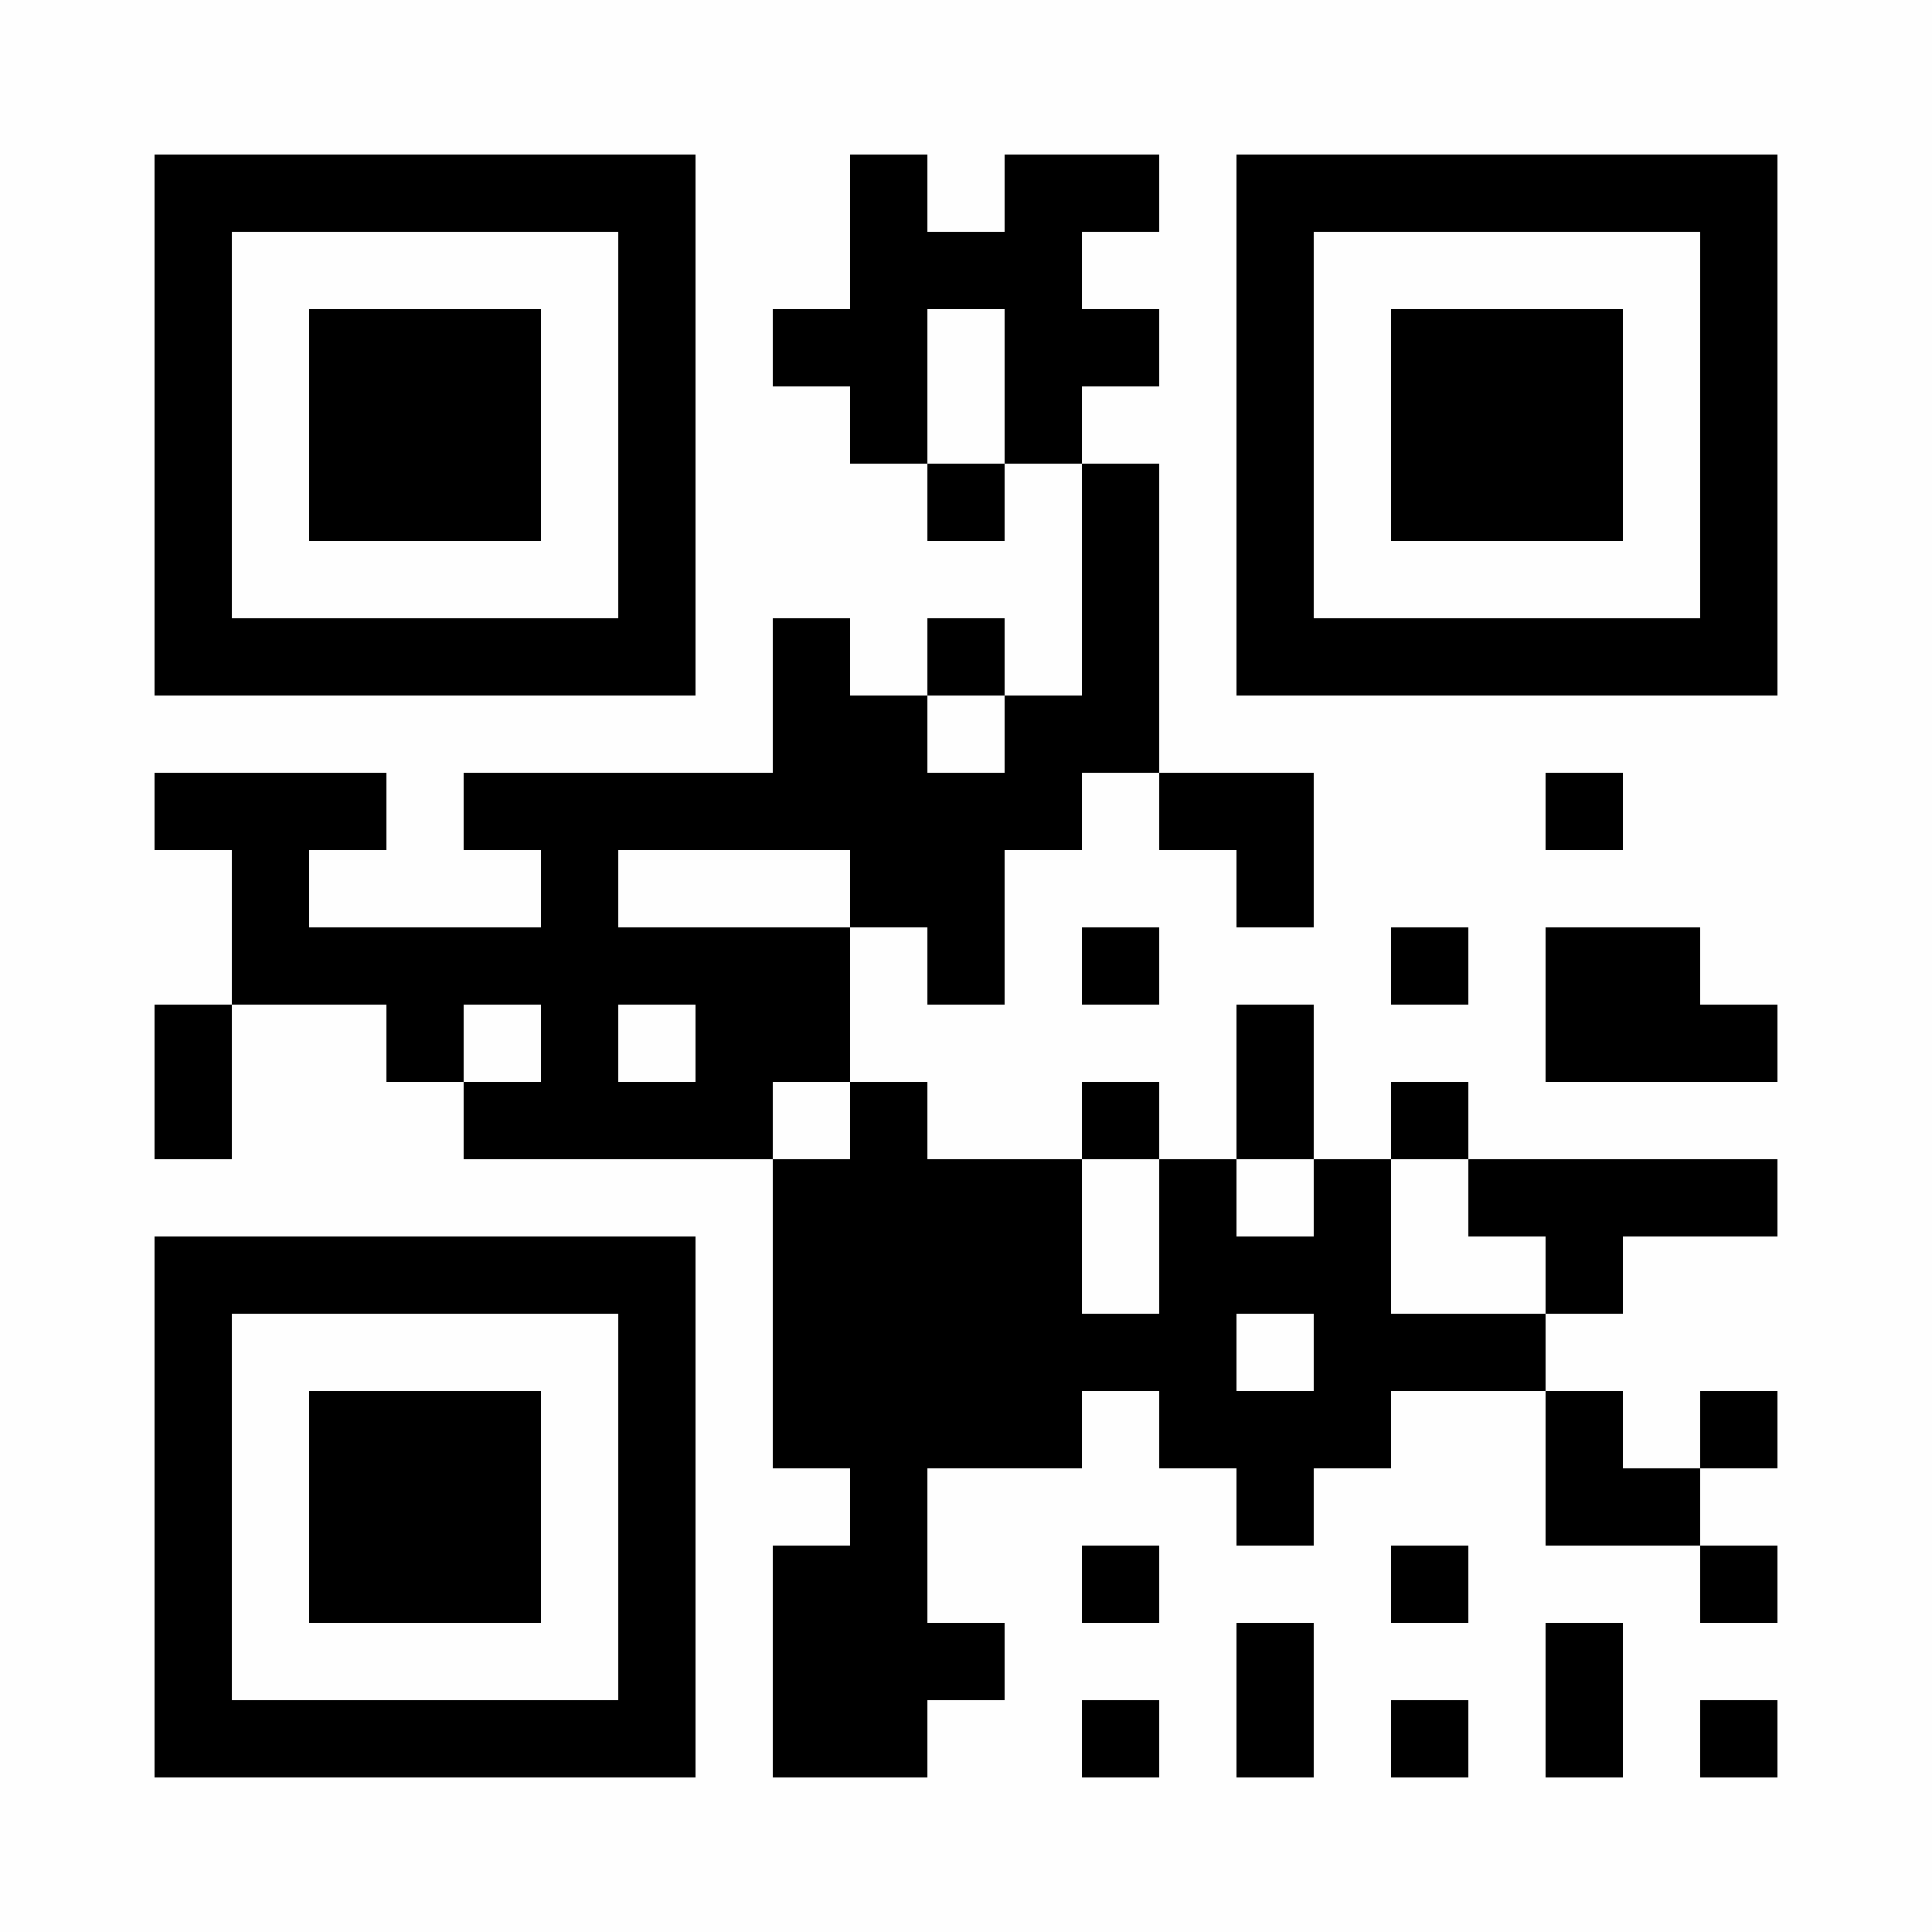 <?xml version="1.0" encoding="UTF-8"?>
<svg xmlns="http://www.w3.org/2000/svg" xmlns:xlink="http://www.w3.org/1999/xlink" version="1.1" width="150px" height="150px" viewBox="0 0 150 150"><defs><rect id="r0" width="6" height="6" fill="#000000"/></defs><rect x="0" y="0" width="150" height="150" fill="#fefefe"/><use x="12" y="12" xlink:href="#r0"/><use x="18" y="12" xlink:href="#r0"/><use x="24" y="12" xlink:href="#r0"/><use x="30" y="12" xlink:href="#r0"/><use x="36" y="12" xlink:href="#r0"/><use x="42" y="12" xlink:href="#r0"/><use x="48" y="12" xlink:href="#r0"/><use x="66" y="12" xlink:href="#r0"/><use x="78" y="12" xlink:href="#r0"/><use x="84" y="12" xlink:href="#r0"/><use x="96" y="12" xlink:href="#r0"/><use x="102" y="12" xlink:href="#r0"/><use x="108" y="12" xlink:href="#r0"/><use x="114" y="12" xlink:href="#r0"/><use x="120" y="12" xlink:href="#r0"/><use x="126" y="12" xlink:href="#r0"/><use x="132" y="12" xlink:href="#r0"/><use x="12" y="18" xlink:href="#r0"/><use x="48" y="18" xlink:href="#r0"/><use x="66" y="18" xlink:href="#r0"/><use x="72" y="18" xlink:href="#r0"/><use x="78" y="18" xlink:href="#r0"/><use x="96" y="18" xlink:href="#r0"/><use x="132" y="18" xlink:href="#r0"/><use x="12" y="24" xlink:href="#r0"/><use x="24" y="24" xlink:href="#r0"/><use x="30" y="24" xlink:href="#r0"/><use x="36" y="24" xlink:href="#r0"/><use x="48" y="24" xlink:href="#r0"/><use x="60" y="24" xlink:href="#r0"/><use x="66" y="24" xlink:href="#r0"/><use x="78" y="24" xlink:href="#r0"/><use x="84" y="24" xlink:href="#r0"/><use x="96" y="24" xlink:href="#r0"/><use x="108" y="24" xlink:href="#r0"/><use x="114" y="24" xlink:href="#r0"/><use x="120" y="24" xlink:href="#r0"/><use x="132" y="24" xlink:href="#r0"/><use x="12" y="30" xlink:href="#r0"/><use x="24" y="30" xlink:href="#r0"/><use x="30" y="30" xlink:href="#r0"/><use x="36" y="30" xlink:href="#r0"/><use x="48" y="30" xlink:href="#r0"/><use x="66" y="30" xlink:href="#r0"/><use x="78" y="30" xlink:href="#r0"/><use x="96" y="30" xlink:href="#r0"/><use x="108" y="30" xlink:href="#r0"/><use x="114" y="30" xlink:href="#r0"/><use x="120" y="30" xlink:href="#r0"/><use x="132" y="30" xlink:href="#r0"/><use x="12" y="36" xlink:href="#r0"/><use x="24" y="36" xlink:href="#r0"/><use x="30" y="36" xlink:href="#r0"/><use x="36" y="36" xlink:href="#r0"/><use x="48" y="36" xlink:href="#r0"/><use x="72" y="36" xlink:href="#r0"/><use x="84" y="36" xlink:href="#r0"/><use x="96" y="36" xlink:href="#r0"/><use x="108" y="36" xlink:href="#r0"/><use x="114" y="36" xlink:href="#r0"/><use x="120" y="36" xlink:href="#r0"/><use x="132" y="36" xlink:href="#r0"/><use x="12" y="42" xlink:href="#r0"/><use x="48" y="42" xlink:href="#r0"/><use x="84" y="42" xlink:href="#r0"/><use x="96" y="42" xlink:href="#r0"/><use x="132" y="42" xlink:href="#r0"/><use x="12" y="48" xlink:href="#r0"/><use x="18" y="48" xlink:href="#r0"/><use x="24" y="48" xlink:href="#r0"/><use x="30" y="48" xlink:href="#r0"/><use x="36" y="48" xlink:href="#r0"/><use x="42" y="48" xlink:href="#r0"/><use x="48" y="48" xlink:href="#r0"/><use x="60" y="48" xlink:href="#r0"/><use x="72" y="48" xlink:href="#r0"/><use x="84" y="48" xlink:href="#r0"/><use x="96" y="48" xlink:href="#r0"/><use x="102" y="48" xlink:href="#r0"/><use x="108" y="48" xlink:href="#r0"/><use x="114" y="48" xlink:href="#r0"/><use x="120" y="48" xlink:href="#r0"/><use x="126" y="48" xlink:href="#r0"/><use x="132" y="48" xlink:href="#r0"/><use x="60" y="54" xlink:href="#r0"/><use x="66" y="54" xlink:href="#r0"/><use x="78" y="54" xlink:href="#r0"/><use x="84" y="54" xlink:href="#r0"/><use x="12" y="60" xlink:href="#r0"/><use x="18" y="60" xlink:href="#r0"/><use x="24" y="60" xlink:href="#r0"/><use x="36" y="60" xlink:href="#r0"/><use x="42" y="60" xlink:href="#r0"/><use x="48" y="60" xlink:href="#r0"/><use x="54" y="60" xlink:href="#r0"/><use x="60" y="60" xlink:href="#r0"/><use x="66" y="60" xlink:href="#r0"/><use x="72" y="60" xlink:href="#r0"/><use x="78" y="60" xlink:href="#r0"/><use x="90" y="60" xlink:href="#r0"/><use x="96" y="60" xlink:href="#r0"/><use x="120" y="60" xlink:href="#r0"/><use x="18" y="66" xlink:href="#r0"/><use x="42" y="66" xlink:href="#r0"/><use x="66" y="66" xlink:href="#r0"/><use x="72" y="66" xlink:href="#r0"/><use x="96" y="66" xlink:href="#r0"/><use x="18" y="72" xlink:href="#r0"/><use x="24" y="72" xlink:href="#r0"/><use x="30" y="72" xlink:href="#r0"/><use x="36" y="72" xlink:href="#r0"/><use x="42" y="72" xlink:href="#r0"/><use x="48" y="72" xlink:href="#r0"/><use x="54" y="72" xlink:href="#r0"/><use x="60" y="72" xlink:href="#r0"/><use x="72" y="72" xlink:href="#r0"/><use x="84" y="72" xlink:href="#r0"/><use x="108" y="72" xlink:href="#r0"/><use x="120" y="72" xlink:href="#r0"/><use x="126" y="72" xlink:href="#r0"/><use x="12" y="78" xlink:href="#r0"/><use x="30" y="78" xlink:href="#r0"/><use x="42" y="78" xlink:href="#r0"/><use x="54" y="78" xlink:href="#r0"/><use x="60" y="78" xlink:href="#r0"/><use x="96" y="78" xlink:href="#r0"/><use x="120" y="78" xlink:href="#r0"/><use x="126" y="78" xlink:href="#r0"/><use x="132" y="78" xlink:href="#r0"/><use x="12" y="84" xlink:href="#r0"/><use x="36" y="84" xlink:href="#r0"/><use x="42" y="84" xlink:href="#r0"/><use x="48" y="84" xlink:href="#r0"/><use x="54" y="84" xlink:href="#r0"/><use x="66" y="84" xlink:href="#r0"/><use x="84" y="84" xlink:href="#r0"/><use x="96" y="84" xlink:href="#r0"/><use x="108" y="84" xlink:href="#r0"/><use x="60" y="90" xlink:href="#r0"/><use x="66" y="90" xlink:href="#r0"/><use x="72" y="90" xlink:href="#r0"/><use x="78" y="90" xlink:href="#r0"/><use x="90" y="90" xlink:href="#r0"/><use x="102" y="90" xlink:href="#r0"/><use x="114" y="90" xlink:href="#r0"/><use x="120" y="90" xlink:href="#r0"/><use x="126" y="90" xlink:href="#r0"/><use x="132" y="90" xlink:href="#r0"/><use x="12" y="96" xlink:href="#r0"/><use x="18" y="96" xlink:href="#r0"/><use x="24" y="96" xlink:href="#r0"/><use x="30" y="96" xlink:href="#r0"/><use x="36" y="96" xlink:href="#r0"/><use x="42" y="96" xlink:href="#r0"/><use x="48" y="96" xlink:href="#r0"/><use x="60" y="96" xlink:href="#r0"/><use x="66" y="96" xlink:href="#r0"/><use x="72" y="96" xlink:href="#r0"/><use x="78" y="96" xlink:href="#r0"/><use x="90" y="96" xlink:href="#r0"/><use x="96" y="96" xlink:href="#r0"/><use x="102" y="96" xlink:href="#r0"/><use x="120" y="96" xlink:href="#r0"/><use x="12" y="102" xlink:href="#r0"/><use x="48" y="102" xlink:href="#r0"/><use x="60" y="102" xlink:href="#r0"/><use x="66" y="102" xlink:href="#r0"/><use x="72" y="102" xlink:href="#r0"/><use x="78" y="102" xlink:href="#r0"/><use x="84" y="102" xlink:href="#r0"/><use x="90" y="102" xlink:href="#r0"/><use x="102" y="102" xlink:href="#r0"/><use x="108" y="102" xlink:href="#r0"/><use x="114" y="102" xlink:href="#r0"/><use x="12" y="108" xlink:href="#r0"/><use x="24" y="108" xlink:href="#r0"/><use x="30" y="108" xlink:href="#r0"/><use x="36" y="108" xlink:href="#r0"/><use x="48" y="108" xlink:href="#r0"/><use x="60" y="108" xlink:href="#r0"/><use x="66" y="108" xlink:href="#r0"/><use x="72" y="108" xlink:href="#r0"/><use x="78" y="108" xlink:href="#r0"/><use x="90" y="108" xlink:href="#r0"/><use x="96" y="108" xlink:href="#r0"/><use x="102" y="108" xlink:href="#r0"/><use x="120" y="108" xlink:href="#r0"/><use x="132" y="108" xlink:href="#r0"/><use x="12" y="114" xlink:href="#r0"/><use x="24" y="114" xlink:href="#r0"/><use x="30" y="114" xlink:href="#r0"/><use x="36" y="114" xlink:href="#r0"/><use x="48" y="114" xlink:href="#r0"/><use x="66" y="114" xlink:href="#r0"/><use x="96" y="114" xlink:href="#r0"/><use x="120" y="114" xlink:href="#r0"/><use x="126" y="114" xlink:href="#r0"/><use x="12" y="120" xlink:href="#r0"/><use x="24" y="120" xlink:href="#r0"/><use x="30" y="120" xlink:href="#r0"/><use x="36" y="120" xlink:href="#r0"/><use x="48" y="120" xlink:href="#r0"/><use x="60" y="120" xlink:href="#r0"/><use x="66" y="120" xlink:href="#r0"/><use x="84" y="120" xlink:href="#r0"/><use x="108" y="120" xlink:href="#r0"/><use x="132" y="120" xlink:href="#r0"/><use x="12" y="126" xlink:href="#r0"/><use x="48" y="126" xlink:href="#r0"/><use x="60" y="126" xlink:href="#r0"/><use x="66" y="126" xlink:href="#r0"/><use x="72" y="126" xlink:href="#r0"/><use x="96" y="126" xlink:href="#r0"/><use x="120" y="126" xlink:href="#r0"/><use x="12" y="132" xlink:href="#r0"/><use x="18" y="132" xlink:href="#r0"/><use x="24" y="132" xlink:href="#r0"/><use x="30" y="132" xlink:href="#r0"/><use x="36" y="132" xlink:href="#r0"/><use x="42" y="132" xlink:href="#r0"/><use x="48" y="132" xlink:href="#r0"/><use x="60" y="132" xlink:href="#r0"/><use x="66" y="132" xlink:href="#r0"/><use x="84" y="132" xlink:href="#r0"/><use x="96" y="132" xlink:href="#r0"/><use x="108" y="132" xlink:href="#r0"/><use x="120" y="132" xlink:href="#r0"/><use x="132" y="132" xlink:href="#r0"/></svg>
